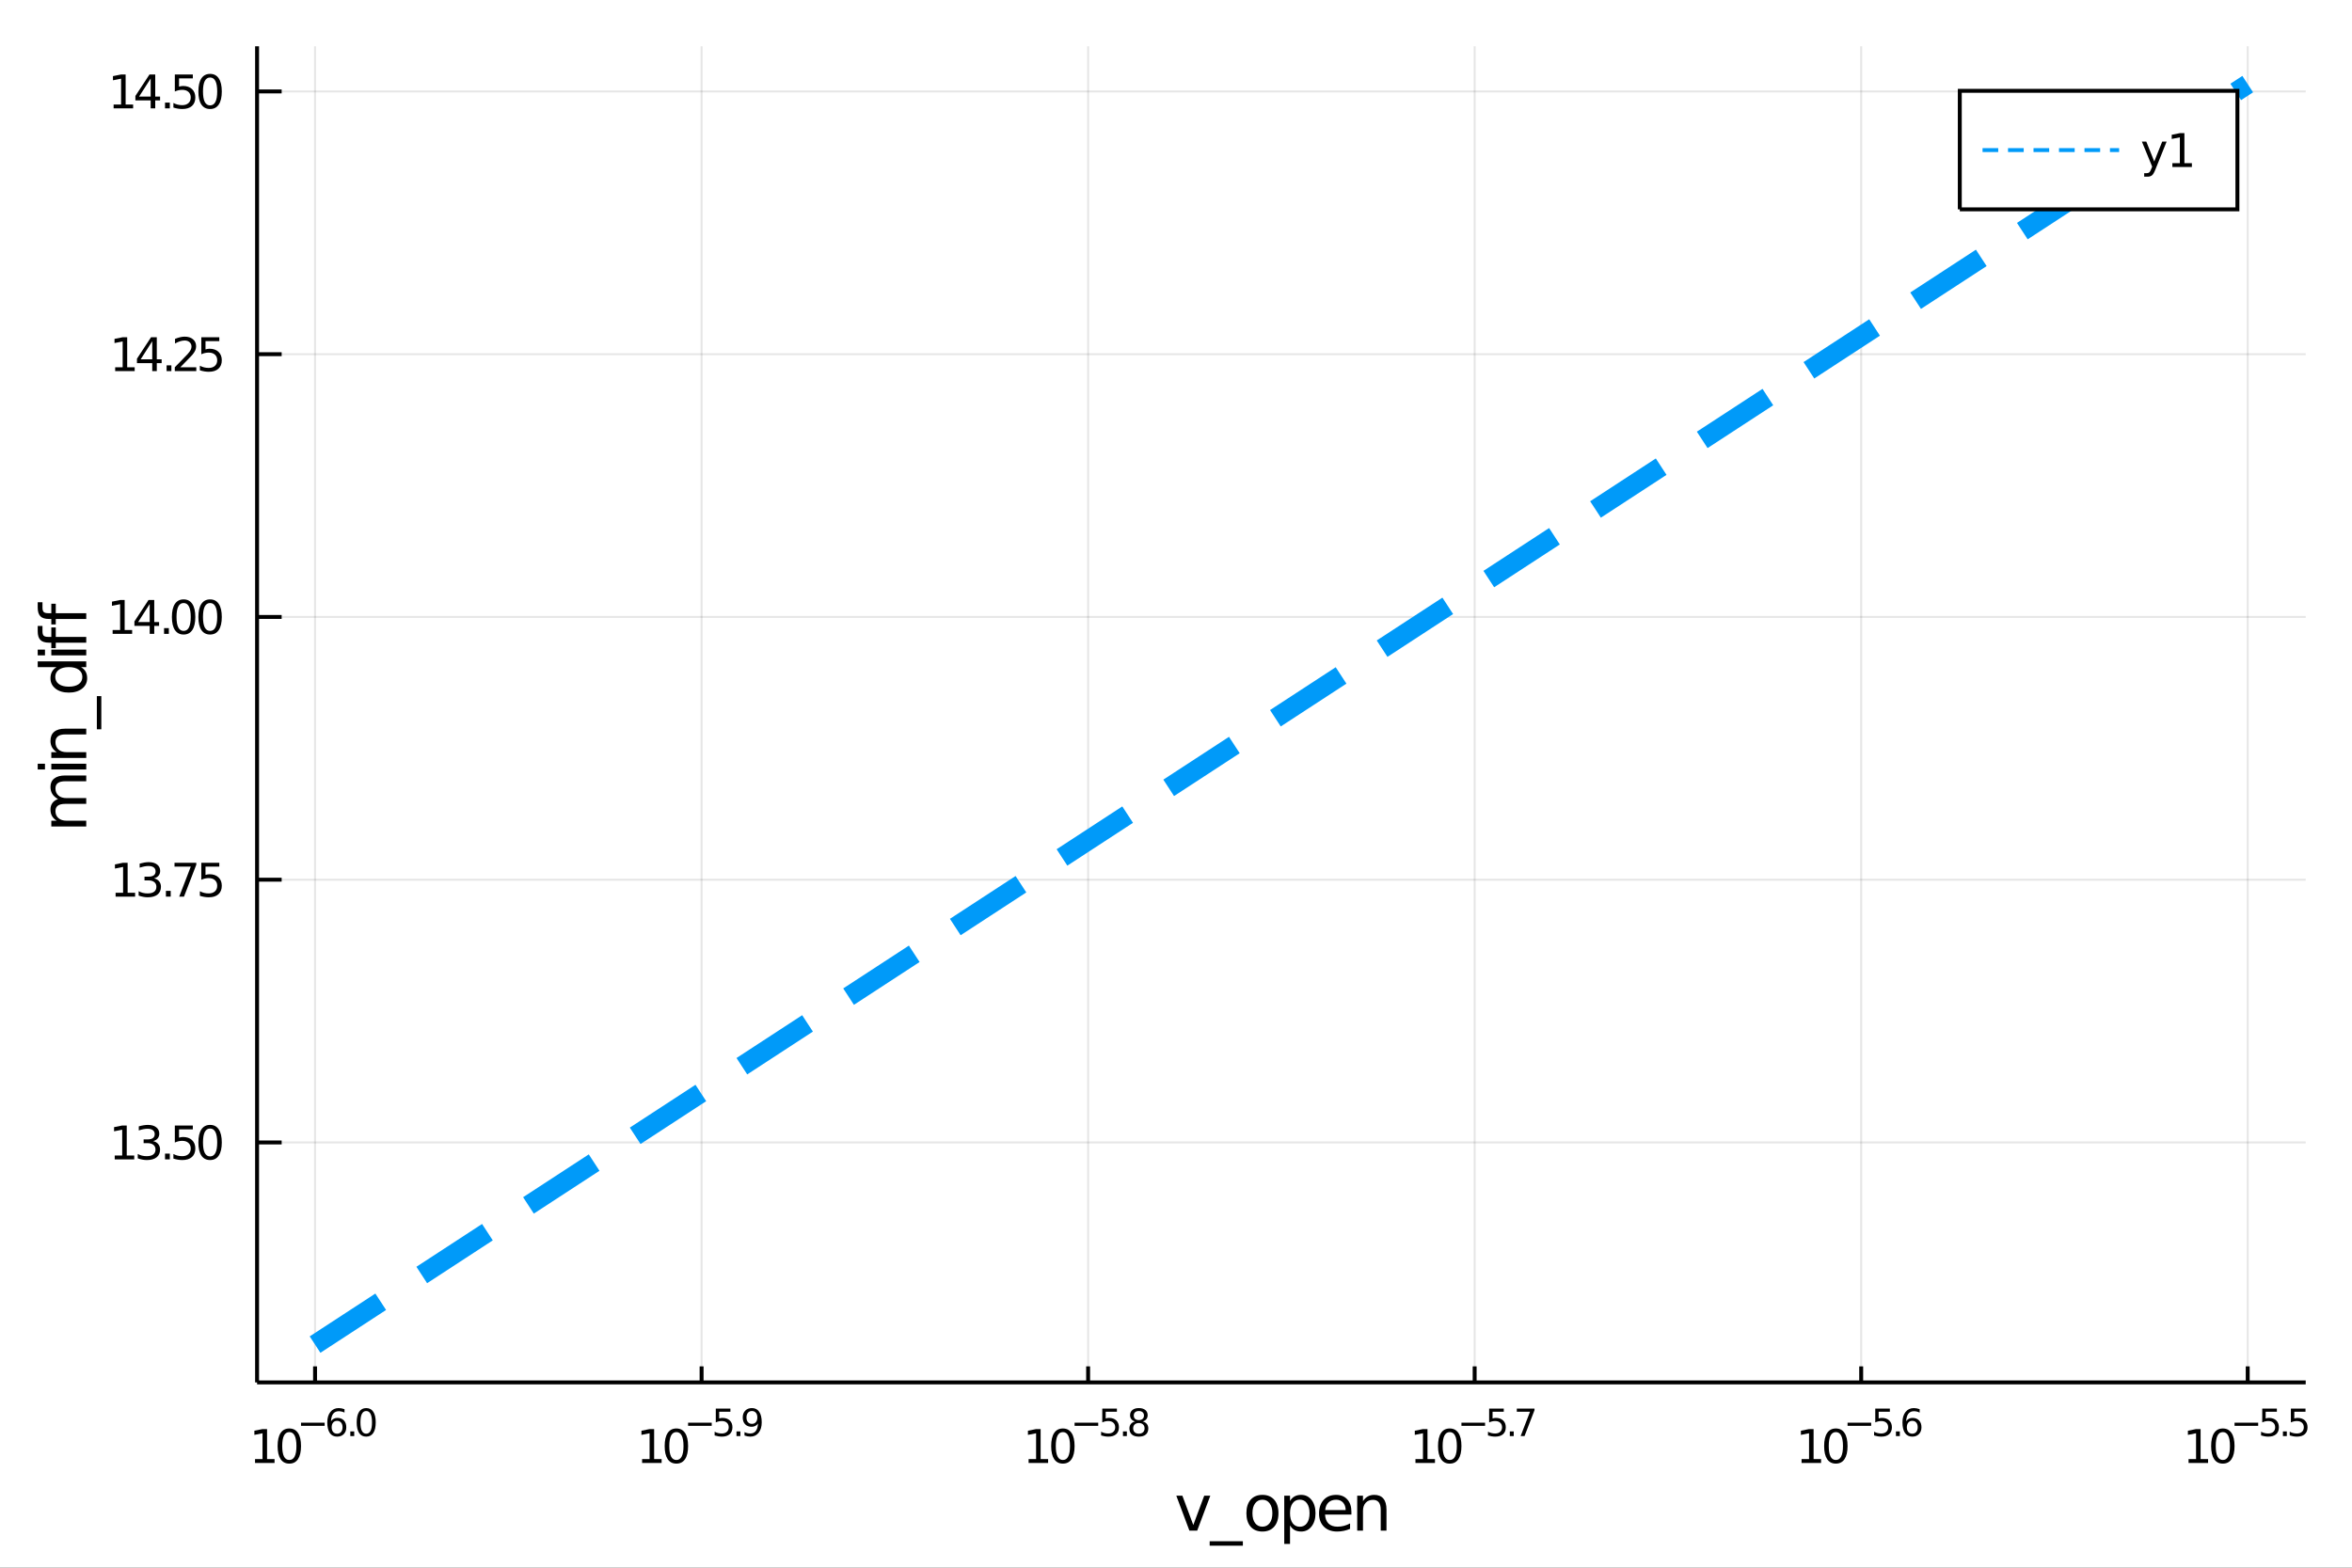 <?xml version="1.0" encoding="utf-8"?>
<svg xmlns="http://www.w3.org/2000/svg" xmlns:xlink="http://www.w3.org/1999/xlink" width="600" height="400" viewBox="0 0 2400 1600">
<rect x="0" y="0" width="2400" height="1600" fill="#333333" stroke="none"/>
<defs>
  <clipPath id="clip400">
    <rect x="0" y="0" width="2400" height="1600"/>
  </clipPath>
</defs>
<path clip-path="url(#clip400)" d="
M0 1600 L2400 1600 L2400 0 L0 0  Z
  " fill="#ffffff" fill-rule="evenodd" fill-opacity="1"/>
<defs>
  <clipPath id="clip401">
    <rect x="480" y="0" width="1681" height="1600"/>
  </clipPath>
</defs>
<path clip-path="url(#clip400)" d="
M262.32 1410.9 L2352.76 1410.9 L2352.76 47.244 L262.32 47.244  Z
  " fill="#ffffff" fill-rule="evenodd" fill-opacity="1"/>
<defs>
  <clipPath id="clip402">
    <rect x="262" y="47" width="2091" height="1365"/>
  </clipPath>
</defs>
<polyline clip-path="url(#clip402)" style="stroke:#000000; stroke-width:2; stroke-opacity:0.1; fill:none" points="
  321.483,1410.9 321.483,47.244 
  "/>
<polyline clip-path="url(#clip402)" style="stroke:#000000; stroke-width:2; stroke-opacity:0.1; fill:none" points="
  715.905,1410.9 715.905,47.244 
  "/>
<polyline clip-path="url(#clip402)" style="stroke:#000000; stroke-width:2; stroke-opacity:0.1; fill:none" points="
  1110.33,1410.9 1110.33,47.244 
  "/>
<polyline clip-path="url(#clip402)" style="stroke:#000000; stroke-width:2; stroke-opacity:0.1; fill:none" points="
  1504.75,1410.9 1504.75,47.244 
  "/>
<polyline clip-path="url(#clip402)" style="stroke:#000000; stroke-width:2; stroke-opacity:0.1; fill:none" points="
  1899.17,1410.9 1899.17,47.244 
  "/>
<polyline clip-path="url(#clip402)" style="stroke:#000000; stroke-width:2; stroke-opacity:0.1; fill:none" points="
  2293.59,1410.9 2293.59,47.244 
  "/>
<polyline clip-path="url(#clip400)" style="stroke:#000000; stroke-width:4; stroke-opacity:1; fill:none" points="
  262.32,1410.9 2352.76,1410.9 
  "/>
<polyline clip-path="url(#clip400)" style="stroke:#000000; stroke-width:4; stroke-opacity:1; fill:none" points="
  321.483,1410.9 321.483,1394.53 
  "/>
<polyline clip-path="url(#clip400)" style="stroke:#000000; stroke-width:4; stroke-opacity:1; fill:none" points="
  715.905,1410.9 715.905,1394.53 
  "/>
<polyline clip-path="url(#clip400)" style="stroke:#000000; stroke-width:4; stroke-opacity:1; fill:none" points="
  1110.33,1410.9 1110.33,1394.53 
  "/>
<polyline clip-path="url(#clip400)" style="stroke:#000000; stroke-width:4; stroke-opacity:1; fill:none" points="
  1504.75,1410.9 1504.75,1394.53 
  "/>
<polyline clip-path="url(#clip400)" style="stroke:#000000; stroke-width:4; stroke-opacity:1; fill:none" points="
  1899.17,1410.9 1899.17,1394.53 
  "/>
<polyline clip-path="url(#clip400)" style="stroke:#000000; stroke-width:4; stroke-opacity:1; fill:none" points="
  2293.59,1410.9 2293.59,1394.53 
  "/>
<path clip-path="url(#clip400)" d="M 0 0 M260.244 1489.17 L267.883 1489.17 L267.883 1462.8 L259.573 1464.47 L259.573 1460.21 L267.837 1458.54 L272.513 1458.54 L272.513 1489.17 L280.152 1489.17 L280.152 1493.1 L260.244 1493.1 L260.244 1489.17 Z" fill="#000000" fill-rule="evenodd" fill-opacity="1" /><path clip-path="url(#clip400)" d="M 0 0 M295.221 1461.62 Q291.61 1461.62 289.781 1465.19 Q287.976 1468.73 287.976 1475.86 Q287.976 1482.97 289.781 1486.53 Q291.61 1490.07 295.221 1490.07 Q298.855 1490.07 300.661 1486.53 Q302.489 1482.97 302.489 1475.86 Q302.489 1468.73 300.661 1465.19 Q298.855 1461.62 295.221 1461.62 M295.221 1457.92 Q301.031 1457.92 304.087 1462.53 Q307.165 1467.11 307.165 1475.86 Q307.165 1484.59 304.087 1489.19 Q301.031 1493.78 295.221 1493.78 Q289.411 1493.78 286.332 1489.19 Q283.276 1484.59 283.276 1475.86 Q283.276 1467.11 286.332 1462.53 Q289.411 1457.92 295.221 1457.92 Z" fill="#000000" fill-rule="evenodd" fill-opacity="1" /><path clip-path="url(#clip400)" d="M 0 0 M307.165 1452.02 L331.277 1452.02 L331.277 1455.22 L307.165 1455.22 L307.165 1452.02 Z" fill="#000000" fill-rule="evenodd" fill-opacity="1" /><path clip-path="url(#clip400)" d="M 0 0 M343.991 1450.14 Q341.433 1450.14 339.928 1451.89 Q338.443 1453.64 338.443 1456.68 Q338.443 1459.71 339.928 1461.48 Q341.433 1463.23 343.991 1463.23 Q346.549 1463.23 348.035 1461.48 Q349.539 1459.71 349.539 1456.68 Q349.539 1453.64 348.035 1451.89 Q346.549 1450.14 343.991 1450.14 M351.533 1438.23 L351.533 1441.69 Q350.103 1441.02 348.636 1440.66 Q347.188 1440.3 345.759 1440.3 Q341.997 1440.3 340.004 1442.84 Q338.029 1445.38 337.747 1450.52 Q338.856 1448.88 340.53 1448.01 Q342.204 1447.13 344.217 1447.13 Q348.448 1447.13 350.893 1449.71 Q353.357 1452.26 353.357 1456.68 Q353.357 1461.01 350.799 1463.62 Q348.241 1466.24 343.991 1466.24 Q339.12 1466.24 336.543 1462.51 Q333.966 1458.77 333.966 1451.68 Q333.966 1445.02 337.126 1441.07 Q340.286 1437.11 345.608 1437.11 Q347.038 1437.11 348.486 1437.39 Q349.953 1437.67 351.533 1438.23 Z" fill="#000000" fill-rule="evenodd" fill-opacity="1" /><path clip-path="url(#clip400)" d="M 0 0 M357.476 1460.92 L361.444 1460.92 L361.444 1465.69 L357.476 1465.69 L357.476 1460.92 Z" fill="#000000" fill-rule="evenodd" fill-opacity="1" /><path clip-path="url(#clip400)" d="M 0 0 M373.688 1440.11 Q370.754 1440.11 369.269 1443.01 Q367.802 1445.89 367.802 1451.68 Q367.802 1457.46 369.269 1460.35 Q370.754 1463.23 373.688 1463.23 Q376.641 1463.23 378.108 1460.35 Q379.594 1457.46 379.594 1451.68 Q379.594 1445.89 378.108 1443.01 Q376.641 1440.11 373.688 1440.11 M373.688 1437.11 Q378.409 1437.11 380.892 1440.85 Q383.393 1444.57 383.393 1451.68 Q383.393 1458.77 380.892 1462.51 Q378.409 1466.24 373.688 1466.24 Q368.968 1466.24 366.466 1462.51 Q363.984 1458.77 363.984 1451.68 Q363.984 1444.57 366.466 1440.85 Q368.968 1437.11 373.688 1437.11 Z" fill="#000000" fill-rule="evenodd" fill-opacity="1" /><path clip-path="url(#clip400)" d="M 0 0 M655.212 1489.17 L662.85 1489.17 L662.85 1462.8 L654.54 1464.47 L654.54 1460.21 L662.804 1458.54 L667.48 1458.54 L667.48 1489.17 L675.119 1489.17 L675.119 1493.1 L655.212 1493.1 L655.212 1489.17 Z" fill="#000000" fill-rule="evenodd" fill-opacity="1" /><path clip-path="url(#clip400)" d="M 0 0 M690.188 1461.62 Q686.577 1461.62 684.748 1465.19 Q682.943 1468.73 682.943 1475.86 Q682.943 1482.97 684.748 1486.53 Q686.577 1490.07 690.188 1490.07 Q693.822 1490.07 695.628 1486.53 Q697.457 1482.97 697.457 1475.86 Q697.457 1468.73 695.628 1465.19 Q693.822 1461.62 690.188 1461.62 M690.188 1457.92 Q695.998 1457.92 699.054 1462.53 Q702.133 1467.11 702.133 1475.86 Q702.133 1484.59 699.054 1489.19 Q695.998 1493.78 690.188 1493.78 Q684.378 1493.78 681.299 1489.19 Q678.244 1484.59 678.244 1475.86 Q678.244 1467.11 681.299 1462.53 Q684.378 1457.92 690.188 1457.92 Z" fill="#000000" fill-rule="evenodd" fill-opacity="1" /><path clip-path="url(#clip400)" d="M 0 0 M702.133 1452.02 L726.244 1452.02 L726.244 1455.22 L702.133 1455.22 L702.133 1452.02 Z" fill="#000000" fill-rule="evenodd" fill-opacity="1" /><path clip-path="url(#clip400)" d="M 0 0 M730.401 1437.61 L745.315 1437.61 L745.315 1440.81 L733.88 1440.81 L733.88 1447.69 Q734.708 1447.41 735.535 1447.28 Q736.363 1447.13 737.19 1447.13 Q741.892 1447.13 744.638 1449.71 Q747.384 1452.28 747.384 1456.68 Q747.384 1461.22 744.563 1463.74 Q741.742 1466.24 736.607 1466.24 Q734.839 1466.24 732.996 1465.94 Q731.172 1465.64 729.216 1465.04 L729.216 1461.22 Q730.908 1462.14 732.714 1462.59 Q734.52 1463.04 736.532 1463.04 Q739.786 1463.04 741.685 1461.33 Q743.585 1459.62 743.585 1456.68 Q743.585 1453.75 741.685 1452.04 Q739.786 1450.33 736.532 1450.33 Q735.009 1450.33 733.485 1450.67 Q731.981 1451 730.401 1451.72 L730.401 1437.61 Z" fill="#000000" fill-rule="evenodd" fill-opacity="1" /><path clip-path="url(#clip400)" d="M 0 0 M751.503 1460.92 L755.471 1460.92 L755.471 1465.69 L751.503 1465.69 L751.503 1460.92 Z" fill="#000000" fill-rule="evenodd" fill-opacity="1" /><path clip-path="url(#clip400)" d="M 0 0 M759.703 1465.11 L759.703 1461.65 Q761.133 1462.33 762.6 1462.68 Q764.067 1463.04 765.477 1463.04 Q769.239 1463.04 771.214 1460.52 Q773.207 1457.98 773.489 1452.83 Q772.398 1454.45 770.725 1455.31 Q769.051 1456.18 767.019 1456.18 Q762.806 1456.18 760.343 1453.64 Q757.898 1451.08 757.898 1446.66 Q757.898 1442.33 760.455 1439.72 Q763.013 1437.11 767.264 1437.11 Q772.135 1437.11 774.693 1440.85 Q777.27 1444.57 777.27 1451.68 Q777.27 1458.32 774.11 1462.29 Q770.969 1466.24 765.646 1466.24 Q764.217 1466.24 762.75 1465.96 Q761.283 1465.67 759.703 1465.11 M767.264 1453.21 Q769.822 1453.21 771.308 1451.46 Q772.812 1449.71 772.812 1446.66 Q772.812 1443.63 771.308 1441.88 Q769.822 1440.11 767.264 1440.11 Q764.706 1440.11 763.201 1441.88 Q761.716 1443.63 761.716 1446.66 Q761.716 1449.71 763.201 1451.46 Q764.706 1453.21 767.264 1453.21 Z" fill="#000000" fill-rule="evenodd" fill-opacity="1" /><path clip-path="url(#clip400)" d="M 0 0 M1049.6 1489.17 L1057.23 1489.17 L1057.23 1462.8 L1048.92 1464.47 L1048.92 1460.21 L1057.19 1458.54 L1061.86 1458.54 L1061.86 1489.17 L1069.5 1489.17 L1069.5 1493.1 L1049.6 1493.1 L1049.6 1489.17 Z" fill="#000000" fill-rule="evenodd" fill-opacity="1" /><path clip-path="url(#clip400)" d="M 0 0 M1084.57 1461.62 Q1080.96 1461.62 1079.13 1465.19 Q1077.33 1468.73 1077.33 1475.86 Q1077.33 1482.97 1079.13 1486.53 Q1080.96 1490.07 1084.57 1490.07 Q1088.21 1490.07 1090.01 1486.53 Q1091.84 1482.97 1091.84 1475.86 Q1091.84 1468.73 1090.01 1465.19 Q1088.21 1461.62 1084.57 1461.62 M1084.57 1457.92 Q1090.38 1457.92 1093.44 1462.53 Q1096.52 1467.11 1096.52 1475.86 Q1096.52 1484.59 1093.44 1489.19 Q1090.38 1493.78 1084.57 1493.78 Q1078.76 1493.78 1075.68 1489.19 Q1072.63 1484.59 1072.63 1475.86 Q1072.63 1467.11 1075.68 1462.53 Q1078.76 1457.92 1084.57 1457.92 Z" fill="#000000" fill-rule="evenodd" fill-opacity="1" /><path clip-path="url(#clip400)" d="M 0 0 M1096.52 1452.02 L1120.63 1452.02 L1120.63 1455.22 L1096.52 1455.22 L1096.52 1452.02 Z" fill="#000000" fill-rule="evenodd" fill-opacity="1" /><path clip-path="url(#clip400)" d="M 0 0 M1124.78 1437.61 L1139.7 1437.61 L1139.7 1440.81 L1128.26 1440.81 L1128.26 1447.69 Q1129.09 1447.41 1129.92 1447.28 Q1130.75 1447.13 1131.57 1447.13 Q1136.28 1447.13 1139.02 1449.71 Q1141.77 1452.28 1141.77 1456.68 Q1141.77 1461.22 1138.95 1463.74 Q1136.13 1466.24 1130.99 1466.24 Q1129.22 1466.24 1127.38 1465.94 Q1125.56 1465.64 1123.6 1465.04 L1123.6 1461.22 Q1125.29 1462.14 1127.1 1462.59 Q1128.9 1463.04 1130.92 1463.04 Q1134.17 1463.04 1136.07 1461.33 Q1137.97 1459.62 1137.97 1456.68 Q1137.97 1453.75 1136.07 1452.04 Q1134.17 1450.33 1130.92 1450.33 Q1129.39 1450.33 1127.87 1450.67 Q1126.36 1451 1124.78 1451.72 L1124.78 1437.61 Z" fill="#000000" fill-rule="evenodd" fill-opacity="1" /><path clip-path="url(#clip400)" d="M 0 0 M1145.89 1460.92 L1149.86 1460.92 L1149.86 1465.69 L1145.89 1465.69 L1145.89 1460.92 Z" fill="#000000" fill-rule="evenodd" fill-opacity="1" /><path clip-path="url(#clip400)" d="M 0 0 M1162.1 1452.36 Q1159.39 1452.36 1157.83 1453.81 Q1156.29 1455.26 1156.29 1457.79 Q1156.29 1460.33 1157.83 1461.78 Q1159.39 1463.23 1162.1 1463.23 Q1164.81 1463.23 1166.37 1461.78 Q1167.93 1460.31 1167.93 1457.79 Q1167.93 1455.26 1166.37 1453.81 Q1164.83 1452.36 1162.1 1452.36 M1158.3 1450.74 Q1155.86 1450.14 1154.48 1448.47 Q1153.13 1446.79 1153.13 1444.38 Q1153.13 1441.02 1155.52 1439.06 Q1157.92 1437.11 1162.1 1437.11 Q1166.29 1437.11 1168.68 1439.06 Q1171.07 1441.02 1171.07 1444.38 Q1171.07 1446.79 1169.7 1448.47 Q1168.34 1450.14 1165.92 1450.74 Q1168.66 1451.38 1170.19 1453.24 Q1171.73 1455.1 1171.73 1457.79 Q1171.73 1461.88 1169.23 1464.06 Q1166.75 1466.24 1162.1 1466.24 Q1157.45 1466.24 1154.95 1464.06 Q1152.47 1461.88 1152.47 1457.79 Q1152.47 1455.1 1154.01 1453.24 Q1155.55 1451.38 1158.3 1450.74 M1156.91 1444.74 Q1156.91 1446.92 1158.26 1448.15 Q1159.64 1449.37 1162.1 1449.37 Q1164.54 1449.37 1165.92 1448.15 Q1167.31 1446.92 1167.31 1444.74 Q1167.31 1442.56 1165.92 1441.34 Q1164.54 1440.11 1162.1 1440.11 Q1159.64 1440.11 1158.26 1441.34 Q1156.91 1442.56 1156.91 1444.74 Z" fill="#000000" fill-rule="evenodd" fill-opacity="1" /><path clip-path="url(#clip400)" d="M 0 0 M1444.35 1489.17 L1451.99 1489.17 L1451.99 1462.8 L1443.68 1464.47 L1443.68 1460.21 L1451.94 1458.54 L1456.62 1458.54 L1456.62 1489.17 L1464.25 1489.17 L1464.25 1493.1 L1444.35 1493.1 L1444.35 1489.17 Z" fill="#000000" fill-rule="evenodd" fill-opacity="1" /><path clip-path="url(#clip400)" d="M 0 0 M1479.32 1461.62 Q1475.71 1461.62 1473.88 1465.19 Q1472.08 1468.73 1472.08 1475.86 Q1472.08 1482.97 1473.88 1486.53 Q1475.71 1490.07 1479.32 1490.07 Q1482.96 1490.07 1484.76 1486.53 Q1486.59 1482.97 1486.59 1475.86 Q1486.59 1468.73 1484.76 1465.19 Q1482.96 1461.62 1479.32 1461.62 M1479.32 1457.92 Q1485.13 1457.92 1488.19 1462.53 Q1491.27 1467.11 1491.27 1475.86 Q1491.27 1484.59 1488.19 1489.19 Q1485.13 1493.78 1479.32 1493.78 Q1473.51 1493.78 1470.43 1489.19 Q1467.38 1484.59 1467.38 1475.86 Q1467.38 1467.11 1470.43 1462.53 Q1473.51 1457.92 1479.32 1457.92 Z" fill="#000000" fill-rule="evenodd" fill-opacity="1" /><path clip-path="url(#clip400)" d="M 0 0 M1491.27 1452.02 L1515.38 1452.02 L1515.38 1455.22 L1491.27 1455.22 L1491.27 1452.02 Z" fill="#000000" fill-rule="evenodd" fill-opacity="1" /><path clip-path="url(#clip400)" d="M 0 0 M1519.54 1437.61 L1534.45 1437.61 L1534.45 1440.81 L1523.02 1440.81 L1523.02 1447.69 Q1523.84 1447.41 1524.67 1447.28 Q1525.5 1447.13 1526.33 1447.13 Q1531.03 1447.13 1533.77 1449.71 Q1536.52 1452.28 1536.52 1456.68 Q1536.52 1461.22 1533.7 1463.74 Q1530.88 1466.24 1525.74 1466.24 Q1523.97 1466.24 1522.13 1465.94 Q1520.31 1465.64 1518.35 1465.04 L1518.35 1461.22 Q1520.04 1462.14 1521.85 1462.59 Q1523.65 1463.04 1525.67 1463.04 Q1528.92 1463.04 1530.82 1461.33 Q1532.72 1459.62 1532.72 1456.68 Q1532.72 1453.75 1530.82 1452.04 Q1528.92 1450.33 1525.67 1450.33 Q1524.14 1450.33 1522.62 1450.67 Q1521.12 1451 1519.54 1451.72 L1519.54 1437.61 Z" fill="#000000" fill-rule="evenodd" fill-opacity="1" /><path clip-path="url(#clip400)" d="M 0 0 M1540.64 1460.92 L1544.61 1460.92 L1544.61 1465.69 L1540.64 1465.69 L1540.64 1460.92 Z" fill="#000000" fill-rule="evenodd" fill-opacity="1" /><path clip-path="url(#clip400)" d="M 0 0 M1547.77 1437.61 L1565.82 1437.61 L1565.82 1439.23 L1555.63 1465.69 L1551.66 1465.69 L1561.25 1440.81 L1547.77 1440.81 L1547.77 1437.61 Z" fill="#000000" fill-rule="evenodd" fill-opacity="1" /><path clip-path="url(#clip400)" d="M 0 0 M1838.34 1489.17 L1845.98 1489.17 L1845.98 1462.8 L1837.66 1464.47 L1837.66 1460.21 L1845.93 1458.54 L1850.6 1458.54 L1850.6 1489.17 L1858.24 1489.17 L1858.24 1493.1 L1838.34 1493.1 L1838.34 1489.17 Z" fill="#000000" fill-rule="evenodd" fill-opacity="1" /><path clip-path="url(#clip400)" d="M 0 0 M1873.31 1461.62 Q1869.7 1461.62 1867.87 1465.19 Q1866.07 1468.73 1866.07 1475.86 Q1866.07 1482.97 1867.87 1486.53 Q1869.7 1490.07 1873.31 1490.07 Q1876.95 1490.07 1878.75 1486.53 Q1880.58 1482.97 1880.58 1475.86 Q1880.58 1468.73 1878.75 1465.19 Q1876.95 1461.62 1873.31 1461.62 M1873.31 1457.92 Q1879.12 1457.92 1882.18 1462.53 Q1885.26 1467.11 1885.26 1475.86 Q1885.26 1484.59 1882.18 1489.19 Q1879.12 1493.78 1873.31 1493.78 Q1867.5 1493.78 1864.42 1489.19 Q1861.37 1484.59 1861.37 1475.86 Q1861.37 1467.11 1864.42 1462.53 Q1867.5 1457.92 1873.31 1457.92 Z" fill="#000000" fill-rule="evenodd" fill-opacity="1" /><path clip-path="url(#clip400)" d="M 0 0 M1885.26 1452.02 L1909.37 1452.02 L1909.37 1455.22 L1885.26 1455.22 L1885.26 1452.02 Z" fill="#000000" fill-rule="evenodd" fill-opacity="1" /><path clip-path="url(#clip400)" d="M 0 0 M1913.53 1437.61 L1928.44 1437.61 L1928.44 1440.81 L1917 1440.81 L1917 1447.69 Q1917.83 1447.41 1918.66 1447.28 Q1919.49 1447.13 1920.31 1447.13 Q1925.02 1447.13 1927.76 1449.71 Q1930.51 1452.28 1930.51 1456.68 Q1930.51 1461.22 1927.69 1463.74 Q1924.87 1466.24 1919.73 1466.24 Q1917.96 1466.24 1916.12 1465.94 Q1914.3 1465.64 1912.34 1465.04 L1912.34 1461.22 Q1914.03 1462.14 1915.84 1462.59 Q1917.64 1463.04 1919.66 1463.04 Q1922.91 1463.04 1924.81 1461.33 Q1926.71 1459.62 1926.71 1456.68 Q1926.71 1453.75 1924.81 1452.04 Q1922.91 1450.33 1919.66 1450.33 Q1918.13 1450.33 1916.61 1450.67 Q1915.11 1451 1913.53 1451.72 L1913.53 1437.61 Z" fill="#000000" fill-rule="evenodd" fill-opacity="1" /><path clip-path="url(#clip400)" d="M 0 0 M1934.63 1460.92 L1938.6 1460.92 L1938.6 1465.69 L1934.63 1465.69 L1934.63 1460.92 Z" fill="#000000" fill-rule="evenodd" fill-opacity="1" /><path clip-path="url(#clip400)" d="M 0 0 M1951.31 1450.14 Q1948.75 1450.14 1947.25 1451.89 Q1945.76 1453.64 1945.76 1456.68 Q1945.76 1459.71 1947.25 1461.48 Q1948.75 1463.23 1951.31 1463.23 Q1953.87 1463.23 1955.35 1461.48 Q1956.86 1459.71 1956.86 1456.68 Q1956.86 1453.64 1955.35 1451.89 Q1953.87 1450.14 1951.31 1450.14 M1958.85 1438.23 L1958.85 1441.69 Q1957.42 1441.02 1955.96 1440.66 Q1954.51 1440.3 1953.08 1440.3 Q1949.32 1440.3 1947.32 1442.84 Q1945.35 1445.38 1945.07 1450.52 Q1946.18 1448.88 1947.85 1448.01 Q1949.52 1447.13 1951.54 1447.13 Q1955.77 1447.13 1958.21 1449.71 Q1960.68 1452.26 1960.68 1456.68 Q1960.68 1461.01 1958.12 1463.62 Q1955.56 1466.24 1951.31 1466.24 Q1946.44 1466.24 1943.86 1462.51 Q1941.29 1458.77 1941.29 1451.68 Q1941.29 1445.02 1944.45 1441.07 Q1947.61 1437.11 1952.93 1437.11 Q1954.36 1437.11 1955.81 1437.39 Q1957.27 1437.67 1958.85 1438.23 Z" fill="#000000" fill-rule="evenodd" fill-opacity="1" /><path clip-path="url(#clip400)" d="M 0 0 M2233.23 1489.17 L2240.87 1489.17 L2240.87 1462.8 L2232.56 1464.47 L2232.56 1460.21 L2240.82 1458.54 L2245.5 1458.54 L2245.5 1489.17 L2253.14 1489.17 L2253.14 1493.1 L2233.23 1493.1 L2233.23 1489.17 Z" fill="#000000" fill-rule="evenodd" fill-opacity="1" /><path clip-path="url(#clip400)" d="M 0 0 M2268.21 1461.62 Q2264.59 1461.62 2262.77 1465.19 Q2260.96 1468.73 2260.96 1475.86 Q2260.96 1482.97 2262.77 1486.53 Q2264.59 1490.07 2268.21 1490.07 Q2271.84 1490.07 2273.64 1486.53 Q2275.47 1482.97 2275.47 1475.86 Q2275.47 1468.73 2273.64 1465.19 Q2271.84 1461.62 2268.21 1461.62 M2268.21 1457.92 Q2274.02 1457.92 2277.07 1462.53 Q2280.15 1467.11 2280.15 1475.86 Q2280.15 1484.59 2277.07 1489.19 Q2274.02 1493.78 2268.21 1493.78 Q2262.39 1493.78 2259.32 1489.19 Q2256.26 1484.59 2256.26 1475.86 Q2256.26 1467.11 2259.32 1462.53 Q2262.39 1457.92 2268.21 1457.92 Z" fill="#000000" fill-rule="evenodd" fill-opacity="1" /><path clip-path="url(#clip400)" d="M 0 0 M2280.15 1452.02 L2304.26 1452.02 L2304.26 1455.22 L2280.15 1455.22 L2280.15 1452.02 Z" fill="#000000" fill-rule="evenodd" fill-opacity="1" /><path clip-path="url(#clip400)" d="M 0 0 M2308.42 1437.61 L2323.33 1437.61 L2323.33 1440.81 L2311.9 1440.81 L2311.9 1447.69 Q2312.72 1447.41 2313.55 1447.28 Q2314.38 1447.13 2315.21 1447.13 Q2319.91 1447.13 2322.65 1449.71 Q2325.4 1452.28 2325.4 1456.68 Q2325.4 1461.22 2322.58 1463.74 Q2319.76 1466.24 2314.62 1466.24 Q2312.86 1466.24 2311.01 1465.94 Q2309.19 1465.64 2307.23 1465.04 L2307.23 1461.22 Q2308.93 1462.14 2310.73 1462.59 Q2312.54 1463.04 2314.55 1463.04 Q2317.8 1463.04 2319.7 1461.33 Q2321.6 1459.62 2321.6 1456.68 Q2321.6 1453.75 2319.7 1452.04 Q2317.8 1450.33 2314.55 1450.33 Q2313.03 1450.33 2311.5 1450.67 Q2310 1451 2308.42 1451.72 L2308.42 1437.61 Z" fill="#000000" fill-rule="evenodd" fill-opacity="1" /><path clip-path="url(#clip400)" d="M 0 0 M2329.52 1460.92 L2333.49 1460.92 L2333.49 1465.69 L2329.52 1465.69 L2329.52 1460.92 Z" fill="#000000" fill-rule="evenodd" fill-opacity="1" /><path clip-path="url(#clip400)" d="M 0 0 M2337.64 1437.61 L2352.56 1437.61 L2352.56 1440.81 L2341.12 1440.81 L2341.12 1447.69 Q2341.95 1447.41 2342.78 1447.28 Q2343.61 1447.13 2344.43 1447.13 Q2349.14 1447.13 2351.88 1449.71 Q2354.63 1452.28 2354.63 1456.68 Q2354.63 1461.22 2351.81 1463.74 Q2348.99 1466.24 2343.85 1466.24 Q2342.08 1466.24 2340.24 1465.94 Q2338.42 1465.64 2336.46 1465.04 L2336.46 1461.22 Q2338.15 1462.14 2339.96 1462.59 Q2341.76 1463.04 2343.78 1463.04 Q2347.03 1463.04 2348.93 1461.33 Q2350.83 1459.62 2350.83 1456.68 Q2350.83 1453.75 2348.93 1452.04 Q2347.03 1450.33 2343.78 1450.33 Q2342.25 1450.33 2340.73 1450.67 Q2339.22 1451 2337.64 1451.72 L2337.64 1437.61 Z" fill="#000000" fill-rule="evenodd" fill-opacity="1" /><path clip-path="url(#clip400)" d="M 0 0 M1200.31 1526.54 L1206.51 1526.54 L1217.65 1556.46 L1228.79 1526.54 L1235 1526.54 L1221.63 1562.19 L1213.68 1562.19 L1200.31 1526.54 Z" fill="#000000" fill-rule="evenodd" fill-opacity="1" /><path clip-path="url(#clip400)" d="M 0 0 M1268.23 1573.01 L1268.23 1577.56 L1234.36 1577.56 L1234.36 1573.01 L1268.23 1573.01 Z" fill="#000000" fill-rule="evenodd" fill-opacity="1" /><path clip-path="url(#clip400)" d="M 0 0 M1288.19 1530.64 Q1283.48 1530.64 1280.74 1534.34 Q1278 1538 1278 1544.39 Q1278 1550.79 1280.71 1554.48 Q1283.44 1558.14 1288.19 1558.14 Q1292.86 1558.14 1295.6 1554.45 Q1298.34 1550.76 1298.34 1544.39 Q1298.34 1538.06 1295.6 1534.37 Q1292.86 1530.64 1288.19 1530.64 M1288.19 1525.68 Q1295.82 1525.68 1300.19 1530.64 Q1304.55 1535.61 1304.55 1544.39 Q1304.55 1553.15 1300.19 1558.14 Q1295.82 1563.11 1288.19 1563.11 Q1280.52 1563.11 1276.15 1558.14 Q1271.83 1553.15 1271.83 1544.39 Q1271.83 1535.61 1276.15 1530.64 Q1280.52 1525.68 1288.19 1525.68 Z" fill="#000000" fill-rule="evenodd" fill-opacity="1" /><path clip-path="url(#clip400)" d="M 0 0 M1316.35 1556.84 L1316.35 1575.74 L1310.47 1575.74 L1310.47 1526.54 L1316.35 1526.54 L1316.35 1531.95 Q1318.2 1528.77 1321 1527.24 Q1323.83 1525.68 1327.75 1525.68 Q1334.24 1525.68 1338.28 1530.83 Q1342.36 1535.99 1342.36 1544.39 Q1342.36 1552.8 1338.28 1557.95 Q1334.24 1563.11 1327.75 1563.11 Q1323.83 1563.11 1321 1561.58 Q1318.2 1560.02 1316.35 1556.84 M1336.28 1544.39 Q1336.28 1537.93 1333.61 1534.27 Q1330.96 1530.58 1326.32 1530.58 Q1321.67 1530.58 1319 1534.27 Q1316.35 1537.93 1316.35 1544.39 Q1316.35 1550.85 1319 1554.55 Q1321.67 1558.21 1326.32 1558.21 Q1330.96 1558.21 1333.61 1554.55 Q1336.28 1550.85 1336.28 1544.39 Z" fill="#000000" fill-rule="evenodd" fill-opacity="1" /><path clip-path="url(#clip400)" d="M 0 0 M1378.99 1542.9 L1378.99 1545.76 L1352.07 1545.76 Q1352.45 1551.81 1355.69 1554.99 Q1358.97 1558.14 1364.8 1558.14 Q1368.17 1558.14 1371.32 1557.32 Q1374.51 1556.49 1377.62 1554.83 L1377.62 1560.37 Q1374.47 1561.71 1371.16 1562.41 Q1367.85 1563.11 1364.45 1563.11 Q1355.92 1563.11 1350.92 1558.14 Q1345.95 1553.18 1345.95 1544.71 Q1345.95 1535.96 1350.67 1530.83 Q1355.41 1525.68 1363.43 1525.68 Q1370.62 1525.68 1374.79 1530.33 Q1378.99 1534.94 1378.99 1542.9 M1373.14 1541.18 Q1373.07 1536.37 1370.43 1533.51 Q1367.82 1530.64 1363.49 1530.64 Q1358.59 1530.64 1355.63 1533.41 Q1352.7 1536.18 1352.26 1541.21 L1373.14 1541.18 Z" fill="#000000" fill-rule="evenodd" fill-opacity="1" /><path clip-path="url(#clip400)" d="M 0 0 M1414.77 1540.67 L1414.77 1562.19 L1408.91 1562.19 L1408.91 1540.86 Q1408.91 1535.8 1406.94 1533.29 Q1404.96 1530.77 1401.02 1530.77 Q1396.28 1530.77 1393.54 1533.79 Q1390.8 1536.82 1390.8 1542.04 L1390.8 1562.19 L1384.91 1562.19 L1384.91 1526.54 L1390.8 1526.54 L1390.8 1532.08 Q1392.9 1528.86 1395.73 1527.27 Q1398.6 1525.68 1402.32 1525.68 Q1408.47 1525.68 1411.62 1529.5 Q1414.77 1533.29 1414.77 1540.67 Z" fill="#000000" fill-rule="evenodd" fill-opacity="1" /><polyline clip-path="url(#clip402)" style="stroke:#000000; stroke-width:2; stroke-opacity:0.1; fill:none" points="
  262.32,1166 2352.76,1166 
  "/>
<polyline clip-path="url(#clip402)" style="stroke:#000000; stroke-width:2; stroke-opacity:0.1; fill:none" points="
  262.32,897.825 2352.76,897.825 
  "/>
<polyline clip-path="url(#clip402)" style="stroke:#000000; stroke-width:2; stroke-opacity:0.1; fill:none" points="
  262.32,629.655 2352.76,629.655 
  "/>
<polyline clip-path="url(#clip402)" style="stroke:#000000; stroke-width:2; stroke-opacity:0.1; fill:none" points="
  262.32,361.484 2352.76,361.484 
  "/>
<polyline clip-path="url(#clip402)" style="stroke:#000000; stroke-width:2; stroke-opacity:0.1; fill:none" points="
  262.32,93.314 2352.76,93.314 
  "/>
<polyline clip-path="url(#clip400)" style="stroke:#000000; stroke-width:4; stroke-opacity:1; fill:none" points="
  262.32,1410.9 262.32,47.244 
  "/>
<polyline clip-path="url(#clip400)" style="stroke:#000000; stroke-width:4; stroke-opacity:1; fill:none" points="
  262.32,1166 287.405,1166 
  "/>
<polyline clip-path="url(#clip400)" style="stroke:#000000; stroke-width:4; stroke-opacity:1; fill:none" points="
  262.32,897.825 287.405,897.825 
  "/>
<polyline clip-path="url(#clip400)" style="stroke:#000000; stroke-width:4; stroke-opacity:1; fill:none" points="
  262.32,629.655 287.405,629.655 
  "/>
<polyline clip-path="url(#clip400)" style="stroke:#000000; stroke-width:4; stroke-opacity:1; fill:none" points="
  262.32,361.484 287.405,361.484 
  "/>
<polyline clip-path="url(#clip400)" style="stroke:#000000; stroke-width:4; stroke-opacity:1; fill:none" points="
  262.32,93.314 287.405,93.314 
  "/>
<path clip-path="url(#clip400)" d="M 0 0 M117.061 1179.34 L124.7 1179.34 L124.7 1152.97 L116.39 1154.64 L116.39 1150.38 L124.654 1148.72 L129.33 1148.72 L129.33 1179.34 L136.968 1179.34 L136.968 1183.28 L117.061 1183.28 L117.061 1179.34 Z" fill="#000000" fill-rule="evenodd" fill-opacity="1" /><path clip-path="url(#clip400)" d="M 0 0 M156.204 1164.64 Q159.561 1165.36 161.436 1167.63 Q163.334 1169.9 163.334 1173.23 Q163.334 1178.35 159.815 1181.15 Q156.297 1183.95 149.816 1183.95 Q147.64 1183.95 145.325 1183.51 Q143.033 1183.09 140.579 1182.23 L140.579 1177.72 Q142.524 1178.85 144.839 1179.43 Q147.153 1180.01 149.677 1180.01 Q154.075 1180.01 156.366 1178.28 Q158.681 1176.54 158.681 1173.23 Q158.681 1170.17 156.528 1168.46 Q154.399 1166.72 150.579 1166.72 L146.552 1166.72 L146.552 1162.88 L150.765 1162.88 Q154.214 1162.88 156.042 1161.52 Q157.871 1160.13 157.871 1157.53 Q157.871 1154.87 155.973 1153.46 Q154.098 1152.03 150.579 1152.03 Q148.658 1152.03 146.459 1152.44 Q144.26 1152.86 141.621 1153.74 L141.621 1149.57 Q144.283 1148.83 146.598 1148.46 Q148.936 1148.09 150.996 1148.09 Q156.32 1148.09 159.422 1150.52 Q162.524 1152.93 162.524 1157.05 Q162.524 1159.92 160.88 1161.91 Q159.237 1163.88 156.204 1164.64 Z" fill="#000000" fill-rule="evenodd" fill-opacity="1" /><path clip-path="url(#clip400)" d="M 0 0 M168.403 1177.4 L173.288 1177.4 L173.288 1183.28 L168.403 1183.28 L168.403 1177.4 Z" fill="#000000" fill-rule="evenodd" fill-opacity="1" /><path clip-path="url(#clip400)" d="M 0 0 M178.403 1148.72 L196.76 1148.72 L196.76 1152.65 L182.686 1152.65 L182.686 1161.12 Q183.704 1160.78 184.723 1160.61 Q185.741 1160.43 186.76 1160.43 Q192.547 1160.43 195.926 1163.6 Q199.306 1166.77 199.306 1172.19 Q199.306 1177.77 195.834 1180.87 Q192.362 1183.95 186.042 1183.95 Q183.866 1183.95 181.598 1183.58 Q179.352 1183.21 176.945 1182.47 L176.945 1177.77 Q179.028 1178.9 181.251 1179.46 Q183.473 1180.01 185.95 1180.01 Q189.954 1180.01 192.292 1177.91 Q194.63 1175.8 194.63 1172.19 Q194.63 1168.58 192.292 1166.47 Q189.954 1164.36 185.95 1164.36 Q184.075 1164.36 182.2 1164.78 Q180.348 1165.2 178.403 1166.08 L178.403 1148.72 Z" fill="#000000" fill-rule="evenodd" fill-opacity="1" /><path clip-path="url(#clip400)" d="M 0 0 M214.375 1151.79 Q210.764 1151.79 208.936 1155.36 Q207.13 1158.9 207.13 1166.03 Q207.13 1173.14 208.936 1176.7 Q210.764 1180.24 214.375 1180.24 Q218.01 1180.24 219.815 1176.7 Q221.644 1173.14 221.644 1166.03 Q221.644 1158.9 219.815 1155.36 Q218.01 1151.79 214.375 1151.79 M214.375 1148.09 Q220.186 1148.09 223.241 1152.7 Q226.32 1157.28 226.32 1166.03 Q226.32 1174.76 223.241 1179.36 Q220.186 1183.95 214.375 1183.95 Q208.565 1183.95 205.487 1179.36 Q202.431 1174.76 202.431 1166.03 Q202.431 1157.28 205.487 1152.7 Q208.565 1148.09 214.375 1148.09 Z" fill="#000000" fill-rule="evenodd" fill-opacity="1" /><path clip-path="url(#clip400)" d="M 0 0 M117.964 911.17 L125.603 911.17 L125.603 884.804 L117.293 886.471 L117.293 882.212 L125.556 880.545 L130.232 880.545 L130.232 911.17 L137.871 911.17 L137.871 915.105 L117.964 915.105 L117.964 911.17 Z" fill="#000000" fill-rule="evenodd" fill-opacity="1" /><path clip-path="url(#clip400)" d="M 0 0 M157.107 896.471 Q160.464 897.189 162.339 899.457 Q164.237 901.726 164.237 905.059 Q164.237 910.175 160.718 912.976 Q157.2 915.776 150.718 915.776 Q148.542 915.776 146.228 915.337 Q143.936 914.92 141.482 914.063 L141.482 909.55 Q143.427 910.684 145.741 911.263 Q148.056 911.841 150.579 911.841 Q154.978 911.841 157.269 910.105 Q159.584 908.369 159.584 905.059 Q159.584 902.003 157.431 900.29 Q155.302 898.554 151.482 898.554 L147.454 898.554 L147.454 894.712 L151.667 894.712 Q155.116 894.712 156.945 893.346 Q158.774 891.957 158.774 889.365 Q158.774 886.703 156.876 885.291 Q155.001 883.855 151.482 883.855 Q149.561 883.855 147.362 884.272 Q145.163 884.689 142.524 885.568 L142.524 881.402 Q145.186 880.661 147.501 880.291 Q149.839 879.92 151.899 879.92 Q157.223 879.92 160.325 882.351 Q163.427 884.758 163.427 888.878 Q163.427 891.749 161.783 893.74 Q160.14 895.707 157.107 896.471 Z" fill="#000000" fill-rule="evenodd" fill-opacity="1" /><path clip-path="url(#clip400)" d="M 0 0 M169.306 909.226 L174.19 909.226 L174.19 915.105 L169.306 915.105 L169.306 909.226 Z" fill="#000000" fill-rule="evenodd" fill-opacity="1" /><path clip-path="url(#clip400)" d="M 0 0 M178.079 880.545 L200.301 880.545 L200.301 882.536 L187.755 915.105 L182.871 915.105 L194.676 884.48 L178.079 884.48 L178.079 880.545 Z" fill="#000000" fill-rule="evenodd" fill-opacity="1" /><path clip-path="url(#clip400)" d="M 0 0 M205.417 880.545 L223.773 880.545 L223.773 884.48 L209.699 884.48 L209.699 892.952 Q210.718 892.605 211.736 892.443 Q212.755 892.258 213.774 892.258 Q219.561 892.258 222.94 895.429 Q226.32 898.601 226.32 904.017 Q226.32 909.596 222.848 912.698 Q219.375 915.776 213.056 915.776 Q210.88 915.776 208.612 915.406 Q206.366 915.036 203.959 914.295 L203.959 909.596 Q206.042 910.73 208.264 911.286 Q210.486 911.841 212.963 911.841 Q216.968 911.841 219.306 909.735 Q221.644 907.628 221.644 904.017 Q221.644 900.406 219.306 898.3 Q216.968 896.193 212.963 896.193 Q211.088 896.193 209.213 896.61 Q207.362 897.027 205.417 897.906 L205.417 880.545 Z" fill="#000000" fill-rule="evenodd" fill-opacity="1" /><path clip-path="url(#clip400)" d="M 0 0 M114.931 643 L122.57 643 L122.57 616.634 L114.26 618.301 L114.26 614.041 L122.524 612.375 L127.2 612.375 L127.2 643 L134.839 643 L134.839 646.935 L114.931 646.935 L114.931 643 Z" fill="#000000" fill-rule="evenodd" fill-opacity="1" /><path clip-path="url(#clip400)" d="M 0 0 M152.755 616.449 L140.95 634.898 L152.755 634.898 L152.755 616.449 M151.528 612.375 L157.408 612.375 L157.408 634.898 L162.339 634.898 L162.339 638.787 L157.408 638.787 L157.408 646.935 L152.755 646.935 L152.755 638.787 L137.154 638.787 L137.154 634.273 L151.528 612.375 Z" fill="#000000" fill-rule="evenodd" fill-opacity="1" /><path clip-path="url(#clip400)" d="M 0 0 M167.408 641.055 L172.292 641.055 L172.292 646.935 L167.408 646.935 L167.408 641.055 Z" fill="#000000" fill-rule="evenodd" fill-opacity="1" /><path clip-path="url(#clip400)" d="M 0 0 M187.362 615.453 Q183.751 615.453 181.922 619.018 Q180.116 622.56 180.116 629.69 Q180.116 636.796 181.922 640.361 Q183.751 643.902 187.362 643.902 Q190.996 643.902 192.801 640.361 Q194.63 636.796 194.63 629.69 Q194.63 622.56 192.801 619.018 Q190.996 615.453 187.362 615.453 M187.362 611.75 Q193.172 611.75 196.227 616.356 Q199.306 620.94 199.306 629.69 Q199.306 638.416 196.227 643.023 Q193.172 647.606 187.362 647.606 Q181.551 647.606 178.473 643.023 Q175.417 638.416 175.417 629.69 Q175.417 620.94 178.473 616.356 Q181.551 611.75 187.362 611.75 Z" fill="#000000" fill-rule="evenodd" fill-opacity="1" /><path clip-path="url(#clip400)" d="M 0 0 M214.375 615.453 Q210.764 615.453 208.936 619.018 Q207.13 622.56 207.13 629.69 Q207.13 636.796 208.936 640.361 Q210.764 643.902 214.375 643.902 Q218.01 643.902 219.815 640.361 Q221.644 636.796 221.644 629.69 Q221.644 622.56 219.815 619.018 Q218.01 615.453 214.375 615.453 M214.375 611.75 Q220.186 611.75 223.241 616.356 Q226.32 620.94 226.32 629.69 Q226.32 638.416 223.241 643.023 Q220.186 647.606 214.375 647.606 Q208.565 647.606 205.487 643.023 Q202.431 638.416 202.431 629.69 Q202.431 620.94 205.487 616.356 Q208.565 611.75 214.375 611.75 Z" fill="#000000" fill-rule="evenodd" fill-opacity="1" /><path clip-path="url(#clip400)" d="M 0 0 M117.524 374.829 L125.163 374.829 L125.163 348.464 L116.853 350.13 L116.853 345.871 L125.117 344.204 L129.792 344.204 L129.792 374.829 L137.431 374.829 L137.431 378.764 L117.524 378.764 L117.524 374.829 Z" fill="#000000" fill-rule="evenodd" fill-opacity="1" /><path clip-path="url(#clip400)" d="M 0 0 M155.348 348.278 L143.542 366.727 L155.348 366.727 L155.348 348.278 M154.121 344.204 L160.001 344.204 L160.001 366.727 L164.931 366.727 L164.931 370.616 L160.001 370.616 L160.001 378.764 L155.348 378.764 L155.348 370.616 L139.746 370.616 L139.746 366.102 L154.121 344.204 Z" fill="#000000" fill-rule="evenodd" fill-opacity="1" /><path clip-path="url(#clip400)" d="M 0 0 M170.001 372.885 L174.885 372.885 L174.885 378.764 L170.001 378.764 L170.001 372.885 Z" fill="#000000" fill-rule="evenodd" fill-opacity="1" /><path clip-path="url(#clip400)" d="M 0 0 M183.982 374.829 L200.301 374.829 L200.301 378.764 L178.357 378.764 L178.357 374.829 Q181.019 372.075 185.602 367.445 Q190.209 362.792 191.389 361.45 Q193.635 358.927 194.514 357.19 Q195.417 355.431 195.417 353.741 Q195.417 350.987 193.473 349.251 Q191.551 347.515 188.45 347.515 Q186.251 347.515 183.797 348.278 Q181.366 349.042 178.589 350.593 L178.589 345.871 Q181.413 344.737 183.866 344.158 Q186.32 343.579 188.357 343.579 Q193.727 343.579 196.922 346.265 Q200.116 348.95 200.116 353.44 Q200.116 355.57 199.306 357.491 Q198.519 359.39 196.412 361.982 Q195.834 362.653 192.732 365.871 Q189.63 369.065 183.982 374.829 Z" fill="#000000" fill-rule="evenodd" fill-opacity="1" /><path clip-path="url(#clip400)" d="M 0 0 M205.417 344.204 L223.773 344.204 L223.773 348.14 L209.699 348.14 L209.699 356.612 Q210.718 356.265 211.736 356.102 Q212.755 355.917 213.774 355.917 Q219.561 355.917 222.94 359.089 Q226.32 362.26 226.32 367.677 Q226.32 373.255 222.848 376.357 Q219.375 379.436 213.056 379.436 Q210.88 379.436 208.612 379.065 Q206.366 378.695 203.959 377.954 L203.959 373.255 Q206.042 374.389 208.264 374.945 Q210.486 375.501 212.963 375.501 Q216.968 375.501 219.306 373.394 Q221.644 371.288 221.644 367.677 Q221.644 364.065 219.306 361.959 Q216.968 359.852 212.963 359.852 Q211.088 359.852 209.213 360.269 Q207.362 360.686 205.417 361.565 L205.417 344.204 Z" fill="#000000" fill-rule="evenodd" fill-opacity="1" /><path clip-path="url(#clip400)" d="M 0 0 M115.927 106.659 L123.566 106.659 L123.566 80.293 L115.256 81.96 L115.256 77.701 L123.519 76.034 L128.195 76.034 L128.195 106.659 L135.834 106.659 L135.834 110.594 L115.927 110.594 L115.927 106.659 Z" fill="#000000" fill-rule="evenodd" fill-opacity="1" /><path clip-path="url(#clip400)" d="M 0 0 M153.751 80.108 L141.945 98.557 L153.751 98.557 L153.751 80.108 M152.524 76.034 L158.403 76.034 L158.403 98.557 L163.334 98.557 L163.334 102.446 L158.403 102.446 L158.403 110.594 L153.751 110.594 L153.751 102.446 L138.149 102.446 L138.149 97.932 L152.524 76.034 Z" fill="#000000" fill-rule="evenodd" fill-opacity="1" /><path clip-path="url(#clip400)" d="M 0 0 M168.403 104.714 L173.288 104.714 L173.288 110.594 L168.403 110.594 L168.403 104.714 Z" fill="#000000" fill-rule="evenodd" fill-opacity="1" /><path clip-path="url(#clip400)" d="M 0 0 M178.403 76.034 L196.76 76.034 L196.76 79.969 L182.686 79.969 L182.686 88.441 Q183.704 88.094 184.723 87.932 Q185.741 87.747 186.76 87.747 Q192.547 87.747 195.926 90.918 Q199.306 94.09 199.306 99.506 Q199.306 105.085 195.834 108.187 Q192.362 111.265 186.042 111.265 Q183.866 111.265 181.598 110.895 Q179.352 110.525 176.945 109.784 L176.945 105.085 Q179.028 106.219 181.251 106.775 Q183.473 107.33 185.95 107.33 Q189.954 107.33 192.292 105.224 Q194.63 103.117 194.63 99.506 Q194.63 95.895 192.292 93.789 Q189.954 91.682 185.95 91.682 Q184.075 91.682 182.2 92.099 Q180.348 92.515 178.403 93.395 L178.403 76.034 Z" fill="#000000" fill-rule="evenodd" fill-opacity="1" /><path clip-path="url(#clip400)" d="M 0 0 M214.375 79.113 Q210.764 79.113 208.936 82.677 Q207.13 86.219 207.13 93.349 Q207.13 100.455 208.936 104.02 Q210.764 107.562 214.375 107.562 Q218.01 107.562 219.815 104.02 Q221.644 100.455 221.644 93.349 Q221.644 86.219 219.815 82.677 Q218.01 79.113 214.375 79.113 M214.375 75.409 Q220.186 75.409 223.241 80.016 Q226.32 84.599 226.32 93.349 Q226.32 102.076 223.241 106.682 Q220.186 111.265 214.375 111.265 Q208.565 111.265 205.487 106.682 Q202.431 102.076 202.431 93.349 Q202.431 84.599 205.487 80.016 Q208.565 75.409 214.375 75.409 Z" fill="#000000" fill-rule="evenodd" fill-opacity="1" /><path clip-path="url(#clip400)" d="M 0 0 M59.199 815.533 Q55.253 813.336 53.375 810.281 Q51.497 807.225 51.497 803.088 Q51.497 797.518 55.412 794.494 Q59.295 791.47 66.488 791.47 L88.004 791.47 L88.004 797.358 L66.679 797.358 Q61.555 797.358 59.072 799.173 Q56.589 800.987 56.589 804.711 Q56.589 809.262 59.613 811.904 Q62.637 814.546 67.857 814.546 L88.004 814.546 L88.004 820.434 L66.679 820.434 Q61.523 820.434 59.072 822.248 Q56.589 824.063 56.589 827.85 Q56.589 832.338 59.645 834.98 Q62.669 837.622 67.857 837.622 L88.004 837.622 L88.004 843.51 L52.356 843.51 L52.356 837.622 L57.894 837.622 Q54.616 835.616 53.056 832.815 Q51.497 830.015 51.497 826.163 Q51.497 822.28 53.47 819.575 Q55.444 816.838 59.199 815.533 Z" fill="#000000" fill-rule="evenodd" fill-opacity="1" /><path clip-path="url(#clip400)" d="M 0 0 M52.356 785.327 L52.356 779.471 L88.004 779.471 L88.004 785.327 L52.356 785.327 M38.479 785.327 L38.479 779.471 L45.895 779.471 L45.895 785.327 L38.479 785.327 Z" fill="#000000" fill-rule="evenodd" fill-opacity="1" /><path clip-path="url(#clip400)" d="M 0 0 M66.488 743.696 L88.004 743.696 L88.004 749.552 L66.679 749.552 Q61.618 749.552 59.104 751.525 Q56.589 753.499 56.589 757.446 Q56.589 762.188 59.613 764.925 Q62.637 767.662 67.857 767.662 L88.004 767.662 L88.004 773.551 L52.356 773.551 L52.356 767.662 L57.894 767.662 Q54.68 765.562 53.088 762.729 Q51.497 759.864 51.497 756.141 Q51.497 749.998 55.316 746.847 Q59.104 743.696 66.488 743.696 Z" fill="#000000" fill-rule="evenodd" fill-opacity="1" /><path clip-path="url(#clip400)" d="M 0 0 M98.826 710.467 L103.377 710.467 L103.377 744.332 L98.826 744.332 L98.826 710.467 Z" fill="#000000" fill-rule="evenodd" fill-opacity="1" /><path clip-path="url(#clip400)" d="M 0 0 M57.767 680.866 L38.479 680.866 L38.479 675.01 L88.004 675.01 L88.004 680.866 L82.657 680.866 Q85.84 682.712 87.399 685.545 Q88.927 688.346 88.927 692.292 Q88.927 698.754 83.771 702.828 Q78.615 706.87 70.212 706.87 Q61.809 706.87 56.653 702.828 Q51.497 698.754 51.497 692.292 Q51.497 688.346 53.056 685.545 Q54.584 682.712 57.767 680.866 M70.212 700.823 Q76.673 700.823 80.365 698.181 Q84.026 695.507 84.026 690.86 Q84.026 686.213 80.365 683.54 Q76.673 680.866 70.212 680.866 Q63.751 680.866 60.09 683.54 Q56.398 686.213 56.398 690.86 Q56.398 695.507 60.09 698.181 Q63.751 700.823 70.212 700.823 Z" fill="#000000" fill-rule="evenodd" fill-opacity="1" /><path clip-path="url(#clip400)" d="M 0 0 M52.356 668.867 L52.356 663.01 L88.004 663.01 L88.004 668.867 L52.356 668.867 M38.479 668.867 L38.479 663.01 L45.895 663.01 L45.895 668.867 L38.479 668.867 Z" fill="#000000" fill-rule="evenodd" fill-opacity="1" /><path clip-path="url(#clip400)" d="M 0 0 M38.479 638.821 L43.349 638.821 L43.349 644.422 Q43.349 647.573 44.622 648.815 Q45.895 650.024 49.205 650.024 L52.356 650.024 L52.356 640.38 L56.908 640.38 L56.908 650.024 L88.004 650.024 L88.004 655.912 L56.908 655.912 L56.908 661.514 L52.356 661.514 L52.356 655.912 L49.874 655.912 Q43.922 655.912 41.216 653.143 Q38.479 650.374 38.479 644.359 L38.479 638.821 Z" fill="#000000" fill-rule="evenodd" fill-opacity="1" /><path clip-path="url(#clip400)" d="M 0 0 M38.479 614.631 L43.349 614.631 L43.349 620.233 Q43.349 623.384 44.622 624.625 Q45.895 625.835 49.205 625.835 L52.356 625.835 L52.356 616.19 L56.908 616.19 L56.908 625.835 L88.004 625.835 L88.004 631.723 L56.908 631.723 L56.908 637.325 L52.356 637.325 L52.356 631.723 L49.874 631.723 Q43.922 631.723 41.216 628.954 Q38.479 626.185 38.479 620.169 L38.479 614.631 Z" fill="#000000" fill-rule="evenodd" fill-opacity="1" /><polyline clip-path="url(#clip402)" style="stroke:#009af9; stroke-width:20; stroke-opacity:1; fill:none" stroke-dasharray="80, 50" points="
  321.483,1372.3 2293.59,85.838 
  "/>
<path clip-path="url(#clip400)" d="
M1999.79 213.659 L2283.07 213.659 L2283.07 92.699 L1999.79 92.699  Z
  " fill="#ffffff" fill-rule="evenodd" fill-opacity="1"/>
<polyline clip-path="url(#clip400)" style="stroke:#000000; stroke-width:4; stroke-opacity:1; fill:none" points="
  1999.79,213.659 2283.07,213.659 2283.07,92.699 1999.79,92.699 1999.79,213.659 
  "/>
<polyline clip-path="url(#clip400)" style="stroke:#009af9; stroke-width:4; stroke-opacity:1; fill:none" stroke-dasharray="16, 10" points="
  2023.01,153.179 2162.38,153.179 
  "/>
<path clip-path="url(#clip400)" d="M 0 0 M2199.44 172.867 Q2197.64 177.496 2195.93 178.908 Q2194.21 180.32 2191.34 180.32 L2187.94 180.32 L2187.94 176.755 L2190.44 176.755 Q2192.2 176.755 2193.17 175.922 Q2194.14 175.089 2195.32 171.987 L2196.09 170.043 L2185.6 144.533 L2190.12 144.533 L2198.22 164.811 L2206.32 144.533 L2210.83 144.533 L2199.44 172.867 Z" fill="#000000" fill-rule="evenodd" fill-opacity="1" /><path clip-path="url(#clip400)" d="M 0 0 M2216.71 166.524 L2224.35 166.524 L2224.35 140.158 L2216.04 141.825 L2216.04 137.566 L2224.31 135.899 L2228.98 135.899 L2228.98 166.524 L2236.62 166.524 L2236.62 170.459 L2216.71 170.459 L2216.71 166.524 Z" fill="#000000" fill-rule="evenodd" fill-opacity="1" /></svg>
